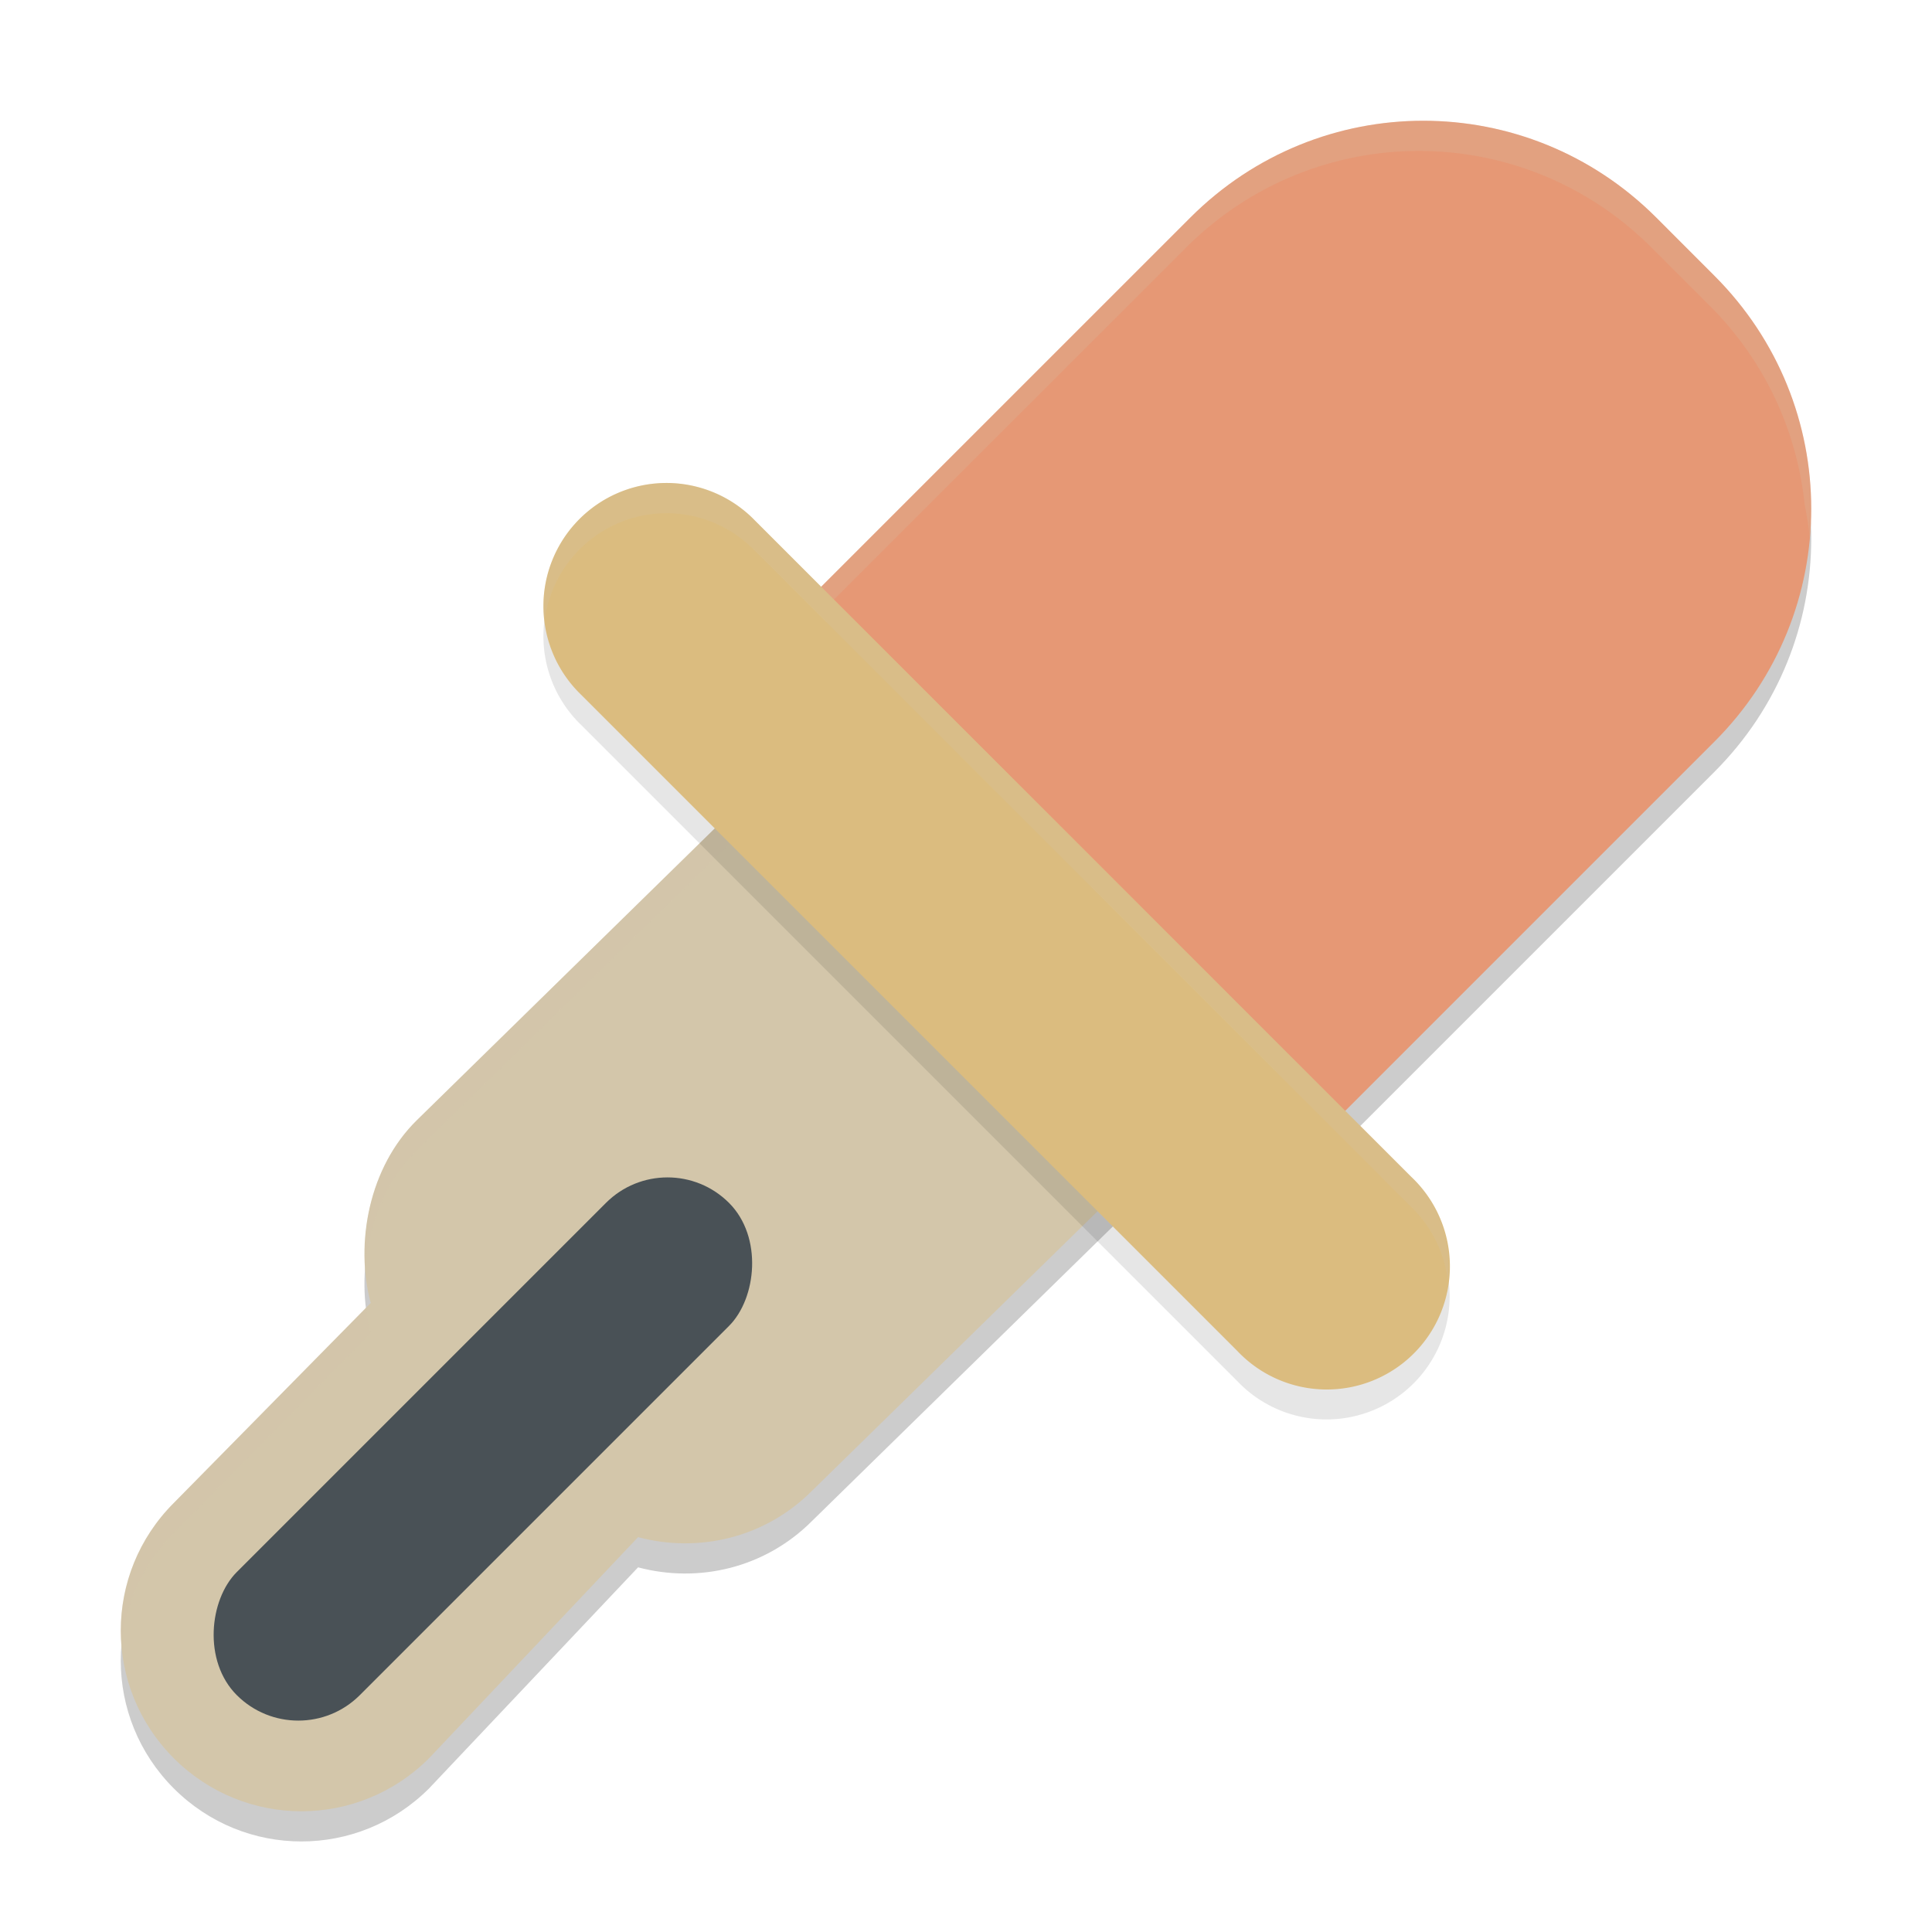 <svg xmlns="http://www.w3.org/2000/svg" width="64" height="64" version="1.1">
 <path style="opacity:0.2" d="m 41.693,19.079 c -2.342,-2.342 -6.113,-2.342 -8.456,0 L 13.812,38.105 c -1.584,1.551 -2.062,4.069 -1.532,6.059 l -6.523,6.624 c -2.342,2.342 -2.342,6.113 3.38e-5,8.456 2.342,2.342 6.113,2.342 8.456,0 l 6.924,-7.324 c 1.991,0.53 4.192,0.036 5.759,-1.532 L 45.921,31.763 c 2.342,-2.342 2.342,-6.113 4.2e-5,-8.455 l -4.228,-4.228 z"/>
 <path style="opacity:0.2" d="m 24,23.639 7.716,7.716 1.929,1.929 L 41.361,41 l 7.716,-7.716 4.63,-4.63 3.086,-3.086 c 4.275,-4.275 4.275,-11.158 0,-15.432 L 54.865,8.206 c -4.275,-4.275 -11.158,-4.275 -15.432,0 l -3.086,3.086 -4.63,4.63 z"/>
 <path style="fill:#d3c6aa" d="m 41.693,18.079 c -2.342,-2.342 -6.113,-2.342 -8.456,0 L 13.812,37.105 c -1.584,1.551 -2.062,4.069 -1.532,6.059 l -6.523,6.624 c -2.342,2.342 -2.342,6.113 3.38e-5,8.456 2.342,2.342 6.113,2.342 8.456,0 l 6.924,-7.324 c 1.991,0.53 4.192,0.036 5.759,-1.532 L 45.921,30.763 c 2.342,-2.342 2.342,-6.113 4.2e-5,-8.455 l -4.228,-4.228 z"/>
 <path style="fill:#d3c6aa;opacity:0.2" d="M 37.465 16.322 C 35.936 16.322 34.409 16.909 33.238 18.08 L 13.812 37.105 C 12.522 38.369 11.976 40.272 12.102 42.012 C 12.211 40.574 12.767 39.13 13.812 38.105 L 33.238 19.08 C 35.581 16.738 39.351 16.738 41.693 19.08 L 45.92 23.307 C 46.963 24.35 47.54 25.678 47.654 27.035 C 47.796 25.345 47.219 23.606 45.92 22.307 L 41.693 18.08 C 40.522 16.909 38.993 16.322 37.465 16.322 z M 12.123 43.322 L 5.756 49.787 C 4.457 51.086 3.882 52.825 4.023 54.516 C 4.137 53.158 4.713 51.83 5.756 50.787 L 12.279 44.164 C 12.207 43.892 12.158 43.61 12.123 43.322 z"/>
 <path style="fill:#e69875" d="m 24,22.639 7.716,7.716 1.929,1.929 L 41.361,40 l 7.716,-7.716 4.63,-4.63 3.086,-3.086 c 4.275,-4.275 4.275,-11.158 0,-15.432 L 54.865,7.206 c -4.275,-4.275 -11.158,-4.275 -15.432,0 l -3.086,3.086 -4.63,4.63 z"/>
 <path style="opacity:0.1" d="m 22.077,16.999 a 4.078,4.078 0 0 0 -2.84,7.002 l 21.745,21.745 a 4.078,4.078 0 1 0 5.765,-5.765 L 25.002,18.236 a 4.078,4.078 0 0 0 -2.925,-1.237 z"/>
 <path style="opacity:0.2;fill:#d3c6aa" d="M 47.148 4 C 44.359 4 41.571 5.07 39.434 7.207 L 36.348 10.293 L 31.715 14.922 L 24 22.637 L 24.426 23.062 L 31.566 15.922 L 36.199 11.293 L 39.285 8.207 C 41.423 6.07 44.211 5 47 5 C 49.789 5 52.577 6.07 54.715 8.207 L 56.645 10.137 C 58.493 11.985 59.533 14.321 59.783 16.723 C 59.858 17.097 59.918 17.473 59.953 17.852 C 60.24 14.738 59.187 11.53 56.793 9.137 L 54.863 7.207 C 52.726 5.07 49.938 4 47.148 4 z"/>
 <path style="fill:#dbbc7f" d="m 22.077,15.999 a 4.078,4.078 0 0 0 -2.84,7.002 l 21.745,21.745 A 4.078,4.078 0 1 0 46.746,38.981 L 25.002,17.236 a 4.078,4.078 0 0 0 -2.925,-1.237 z"/>
 <rect style="fill:#495156" width="5.765" height="23.06" x="42.37" y="11.1" rx="2.883" ry="2.883" transform="rotate(45)"/>
 <path style="opacity:0.2;fill:#d3c6aa" d="M 22.078 16 A 4.078 4.078 0 0 0 18.037 20.602 A 4.078 4.078 0 0 1 22.078 17 A 4.078 4.078 0 0 1 25 18.238 L 46.746 39.98 A 4.078 4.078 0 0 1 47.961 42.422 A 4.078 4.078 0 0 0 46.746 38.98 L 25 17.238 A 4.078 4.078 0 0 0 22.078 16 z"/>
</svg>
